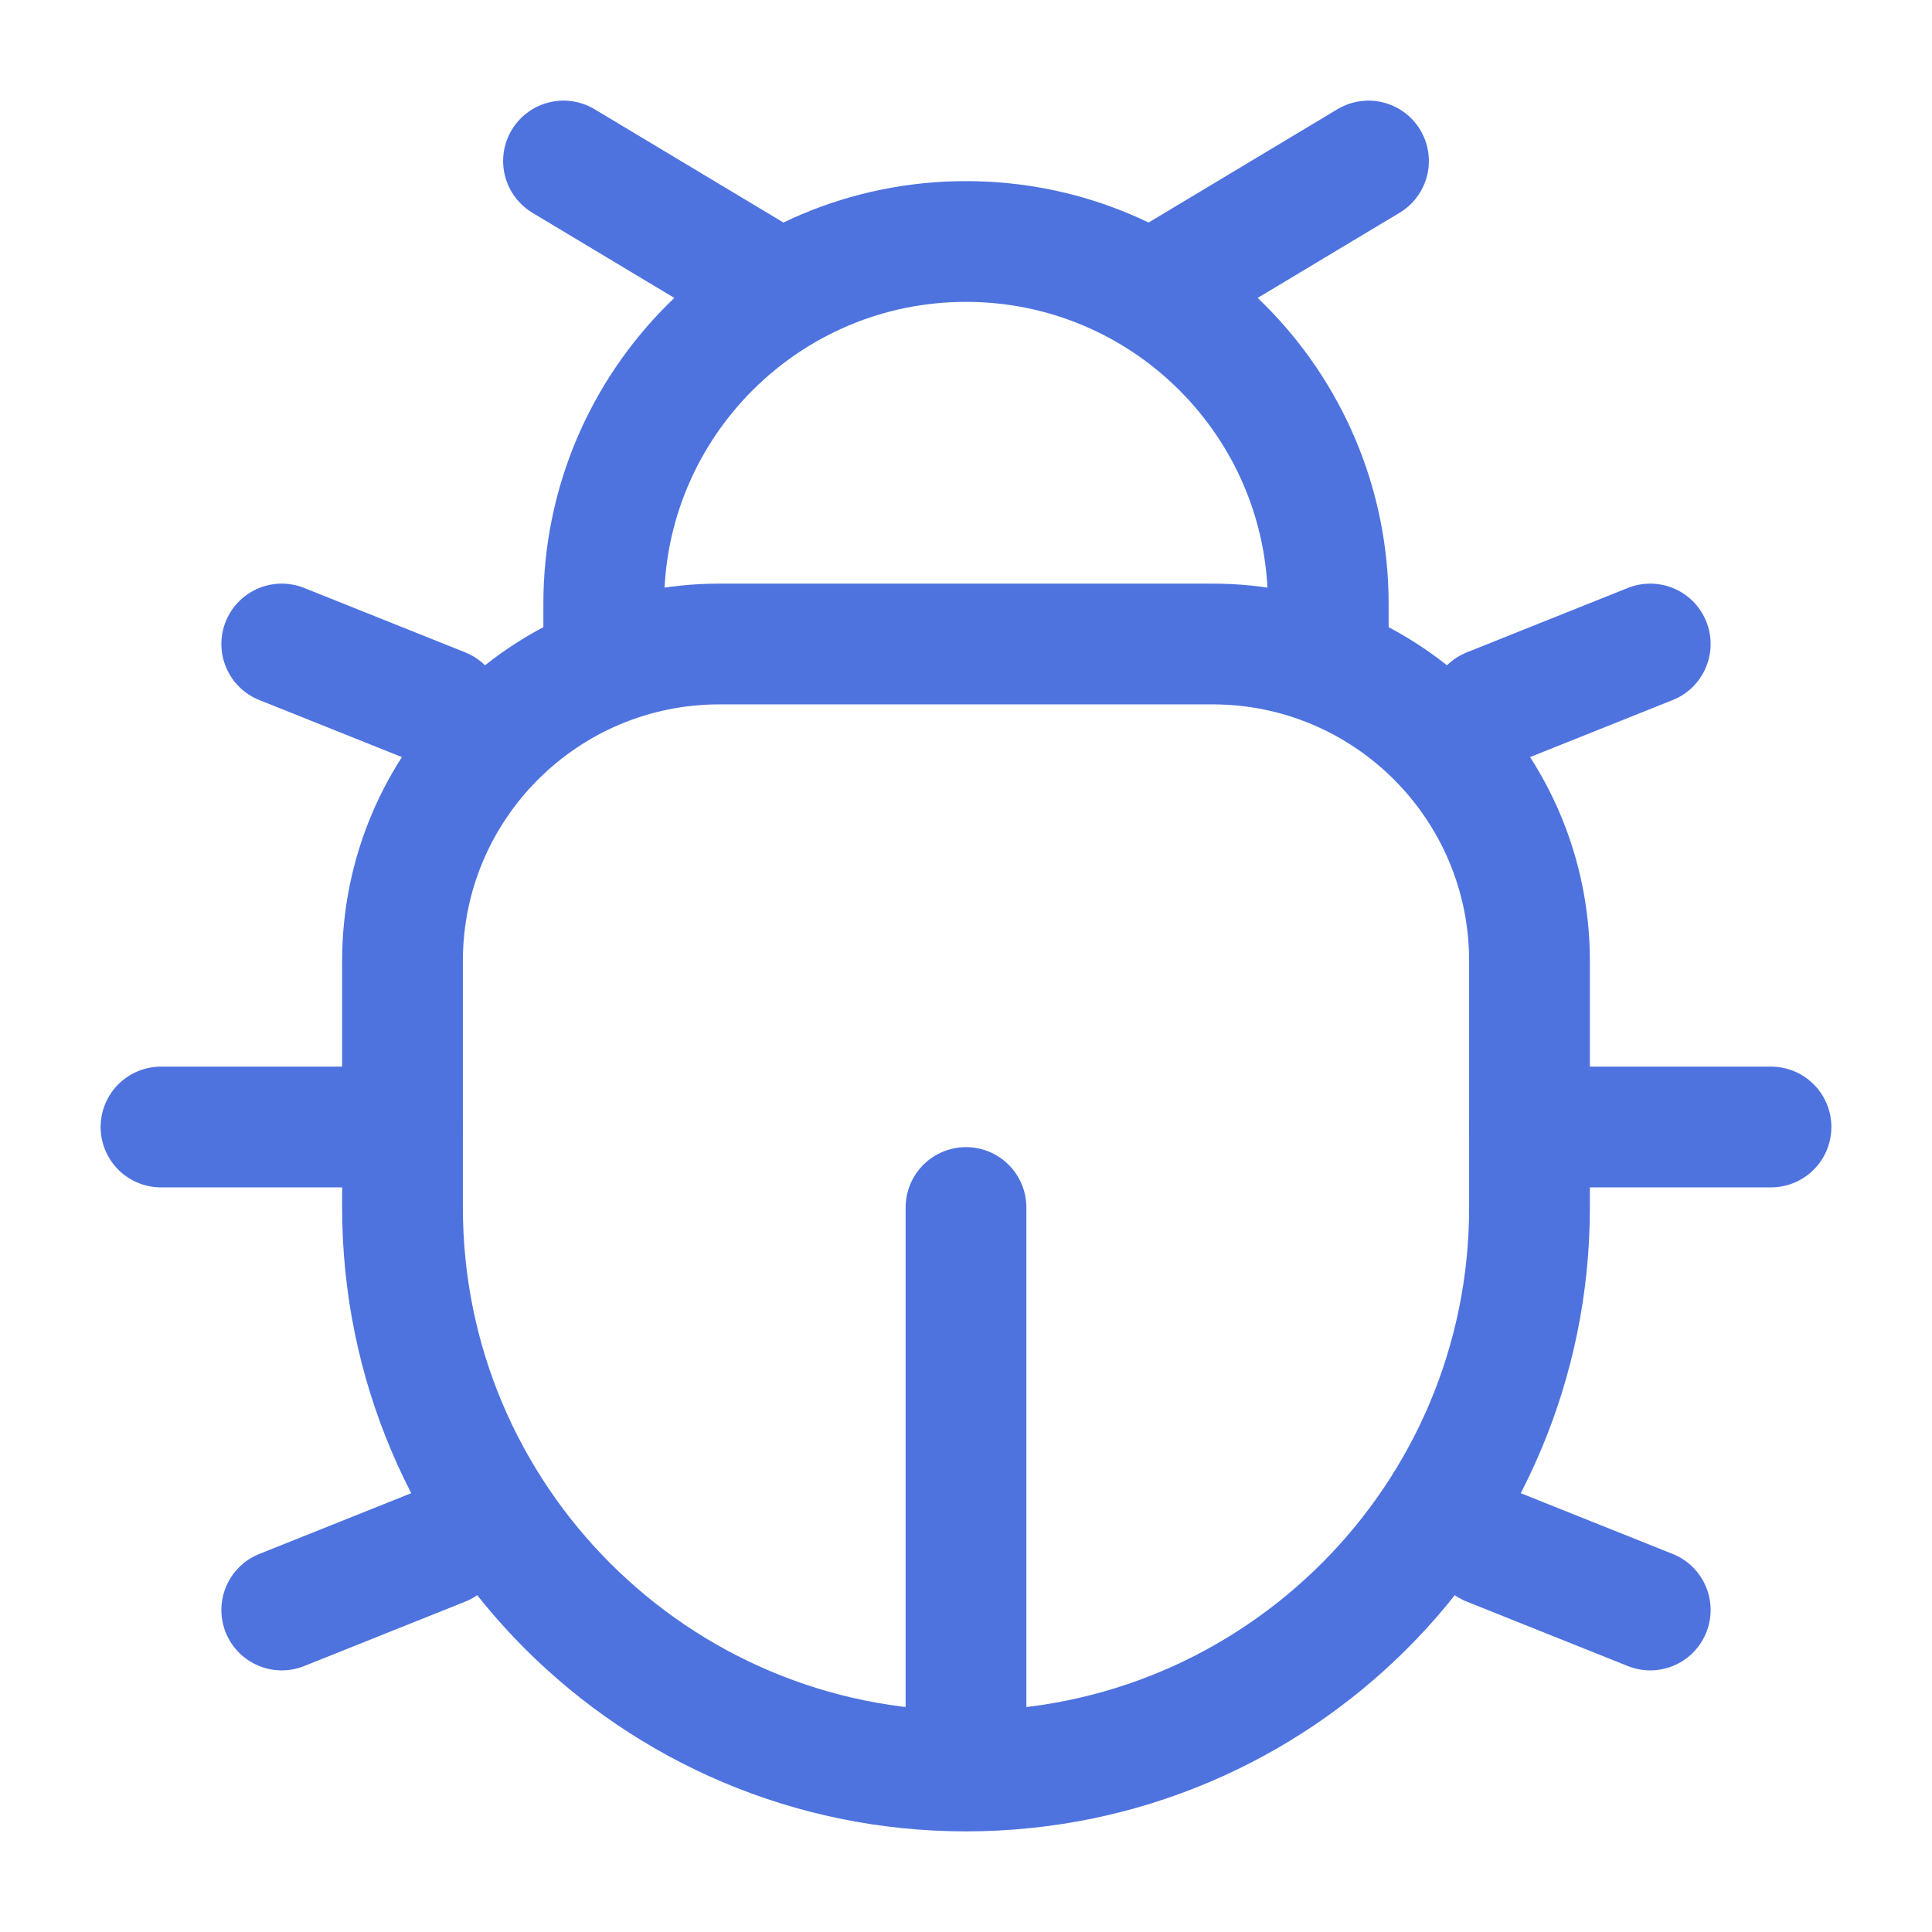 <!DOCTYPE svg PUBLIC "-//W3C//DTD SVG 1.1//EN" "http://www.w3.org/Graphics/SVG/1.1/DTD/svg11.dtd">
<!-- Uploaded to: SVG Repo, www.svgrepo.com, Transformed by: SVG Repo Mixer Tools -->
<svg width="800px" height="800px" viewBox="0 0 24 24" fill="none" xmlns="http://www.w3.org/2000/svg">
<g id="SVGRepo_bgCarrier" stroke-width="0"/>
<g id="SVGRepo_tracerCarrier" stroke-linecap="round" stroke-linejoin="round" stroke="#CCCCCC" stroke-width="0.432"/>
<g id="SVGRepo_iconCarrier"> <path d="M19 15V11.938C19 9.763 17.237 8 15.062 8H8.938C6.763 8 5 9.763 5 11.938V15C5 18.866 8.134 22 12 22C15.866 22 19 18.866 19 15Z" stroke="#4e73df" stroke-width="1.5"/> <path d="M16.5 8.5V7.5C16.5 5.015 14.485 3 12 3C9.515 3 7.5 5.015 7.5 7.5V8.5" stroke="#4e73df" stroke-width="1.5"/> <path d="M19 14H22" stroke="#4e73df" stroke-width="1.5" stroke-linecap="round"/> <path d="M5 14H2" stroke="#4e73df" stroke-width="1.5" stroke-linecap="round"/> <path d="M14.5 3.5L17 2" stroke="#4e73df" stroke-width="1.5" stroke-linecap="round"/> <path d="M9.5 3.5L7 2" stroke="#4e73df" stroke-width="1.5" stroke-linecap="round"/> <path d="M20.5 20L18.5 19.2" stroke="#4e73df" stroke-width="1.5" stroke-linecap="round"/> <path d="M20.5 8L18.5 8.8" stroke="#4e73df" stroke-width="1.5" stroke-linecap="round"/> <path d="M3.5 20L5.5 19.2" stroke="#4e73df" stroke-width="1.5" stroke-linecap="round"/> <path d="M3.5 8L5.5 8.8" stroke="#4e73df" stroke-width="1.5" stroke-linecap="round"/> <path d="M12 21.5V15" stroke="#4e73df" stroke-width="1.5" stroke-linecap="round"/> </g>
</svg>